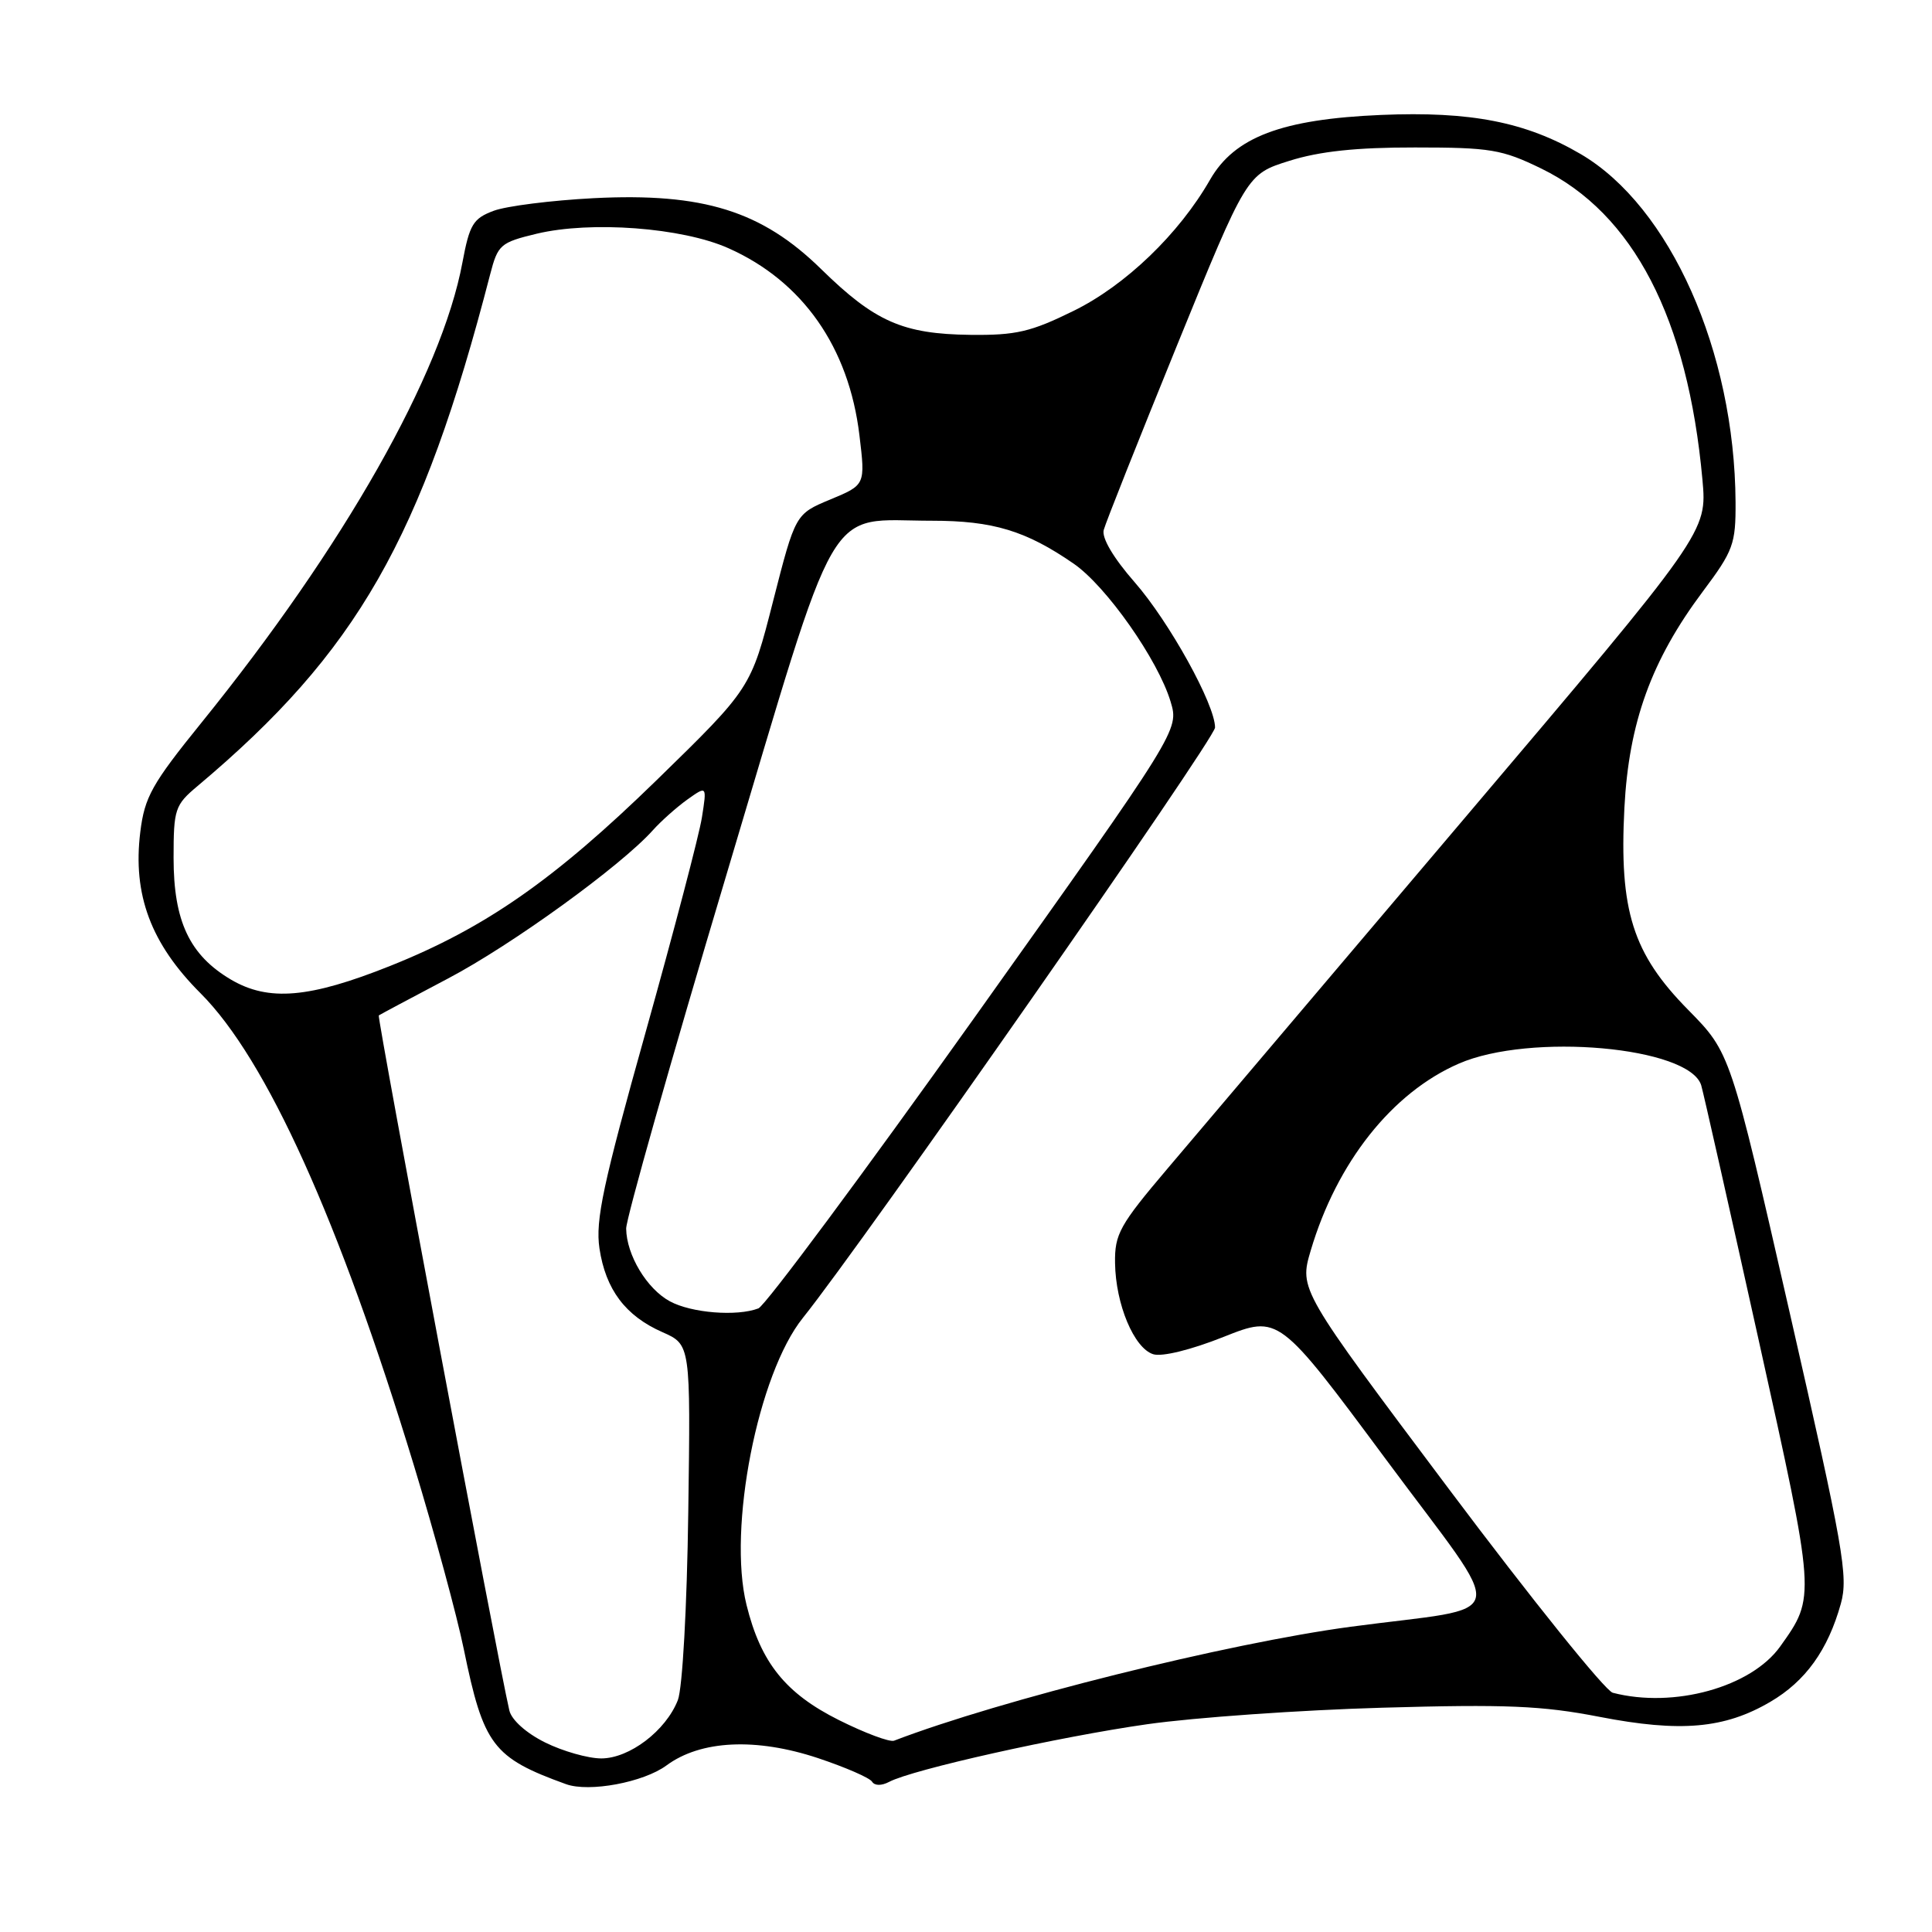 <?xml version="1.0" encoding="UTF-8" standalone="no"?>
<!DOCTYPE svg PUBLIC "-//W3C//DTD SVG 1.1//EN" "http://www.w3.org/Graphics/SVG/1.1/DTD/svg11.dtd" >
<svg xmlns="http://www.w3.org/2000/svg" xmlns:xlink="http://www.w3.org/1999/xlink" version="1.1" viewBox="0 0 256 256">
 <g >
 <path fill="currentColor"
d=" M 88.31 233.93 C 92.84 230.58 100.17 230.23 108.39 232.96 C 112.01 234.17 115.24 235.57 115.55 236.08 C 115.89 236.63 116.80 236.64 117.81 236.11 C 120.89 234.47 140.33 230.13 152.00 228.47 C 158.32 227.57 172.35 226.59 183.16 226.28 C 199.53 225.81 204.34 226.01 211.94 227.49 C 222.68 229.57 228.51 229.06 234.58 225.50 C 239.24 222.77 242.21 218.64 243.92 212.50 C 244.93 208.89 244.26 205.12 237.16 174.00 C 229.29 139.50 229.29 139.50 223.70 133.82 C 216.34 126.36 214.54 120.67 215.24 107.06 C 215.83 95.73 218.81 87.50 225.63 78.38 C 229.68 72.97 230.00 72.09 229.97 66.52 C 229.85 46.57 221.30 27.36 209.44 20.41 C 202.18 16.16 194.87 14.73 183.00 15.23 C 169.85 15.79 163.58 18.16 160.34 23.81 C 156.23 30.99 149.14 37.81 142.26 41.19 C 136.59 43.98 134.63 44.44 128.57 44.37 C 119.63 44.26 115.93 42.63 108.82 35.67 C 100.95 27.95 93.17 25.52 78.65 26.26 C 73.07 26.55 67.11 27.30 65.42 27.93 C 62.69 28.95 62.22 29.73 61.27 34.80 C 58.52 49.59 45.57 72.43 26.71 95.74 C 20.12 103.88 19.16 105.61 18.59 110.24 C 17.56 118.54 19.99 125.04 26.58 131.62 C 35.31 140.35 44.95 161.69 54.83 194.13 C 57.57 203.13 60.55 214.10 61.45 218.50 C 64.07 231.27 65.30 232.90 75.00 236.41 C 78.07 237.52 85.27 236.17 88.31 233.93 Z  M 72.24 230.89 C 69.73 229.65 67.78 227.90 67.49 226.64 C 65.97 220.14 49.94 134.74 50.19 134.55 C 50.36 134.43 54.48 132.23 59.34 129.67 C 67.79 125.23 82.25 114.76 86.50 110.02 C 87.60 108.79 89.66 106.96 91.08 105.94 C 93.67 104.10 93.67 104.10 93.01 108.30 C 92.65 110.61 89.29 123.40 85.56 136.73 C 79.90 156.92 78.88 161.70 79.43 165.41 C 80.25 170.87 82.87 174.36 87.78 176.52 C 91.51 178.17 91.51 178.17 91.20 200.33 C 91.03 212.98 90.43 223.69 89.82 225.27 C 88.24 229.32 83.41 233.00 79.67 233.00 C 77.93 233.00 74.58 232.05 72.24 230.89 Z  M 111.16 227.92 C 104.08 224.38 100.81 220.31 98.92 212.67 C 96.40 202.52 100.42 182.05 106.39 174.62 C 114.40 164.64 161.00 97.90 161.00 96.40 C 161.00 93.35 154.94 82.40 150.34 77.14 C 147.54 73.94 145.96 71.27 146.25 70.22 C 146.50 69.27 150.87 58.28 155.95 45.79 C 165.20 23.08 165.20 23.08 170.85 21.31 C 174.84 20.05 179.72 19.53 187.50 19.54 C 197.49 19.54 199.02 19.80 204.22 22.33 C 216.42 28.27 223.64 42.20 225.58 63.54 C 226.21 70.50 226.21 70.50 193.99 108.50 C 176.27 129.40 158.60 150.24 154.73 154.81 C 148.35 162.33 147.69 163.52 147.75 167.37 C 147.83 172.82 150.26 178.63 152.80 179.44 C 153.96 179.81 157.80 178.87 162.12 177.15 C 169.45 174.24 169.45 174.24 183.64 193.37 C 200.01 215.46 200.60 212.66 179.00 215.55 C 162.57 217.75 132.58 225.24 118.47 230.65 C 117.89 230.87 114.60 229.64 111.16 227.92 Z  M 213.70 224.30 C 212.70 224.04 202.95 211.92 192.02 197.35 C 172.15 170.87 172.15 170.87 173.68 165.69 C 177.14 154.02 184.45 144.79 193.29 140.94 C 202.75 136.81 223.86 138.70 225.42 143.81 C 225.70 144.74 229.11 159.86 233.00 177.42 C 240.61 211.74 240.60 211.55 235.89 218.16 C 232.04 223.56 221.79 226.40 213.70 224.30 Z  M 88.76 172.43 C 85.71 170.78 83.02 166.30 82.97 162.80 C 82.95 161.53 88.90 140.52 96.20 116.10 C 111.46 65.05 109.17 69.00 123.50 69.00 C 131.57 69.00 135.94 70.32 142.27 74.69 C 146.60 77.68 153.45 87.44 155.11 92.97 C 156.24 96.74 156.24 96.74 129.19 134.74 C 114.31 155.63 101.39 173.02 100.49 173.37 C 97.64 174.46 91.61 173.98 88.76 172.43 Z  M 30.60 129.80 C 25.12 126.56 23.00 122.07 23.00 113.68 C 23.00 107.20 23.18 106.67 26.17 104.16 C 47.31 86.39 55.88 71.42 64.95 36.35 C 65.97 32.42 66.30 32.13 71.11 30.97 C 78.30 29.25 90.36 30.15 96.50 32.88 C 106.34 37.25 112.48 46.00 113.88 57.68 C 114.67 64.25 114.67 64.25 110.03 66.18 C 105.39 68.11 105.39 68.11 102.44 79.65 C 99.50 91.19 99.50 91.19 87.00 103.38 C 73.45 116.58 64.30 122.96 51.70 127.99 C 40.98 132.27 35.59 132.73 30.60 129.80 Z "/>
</g>
</svg>